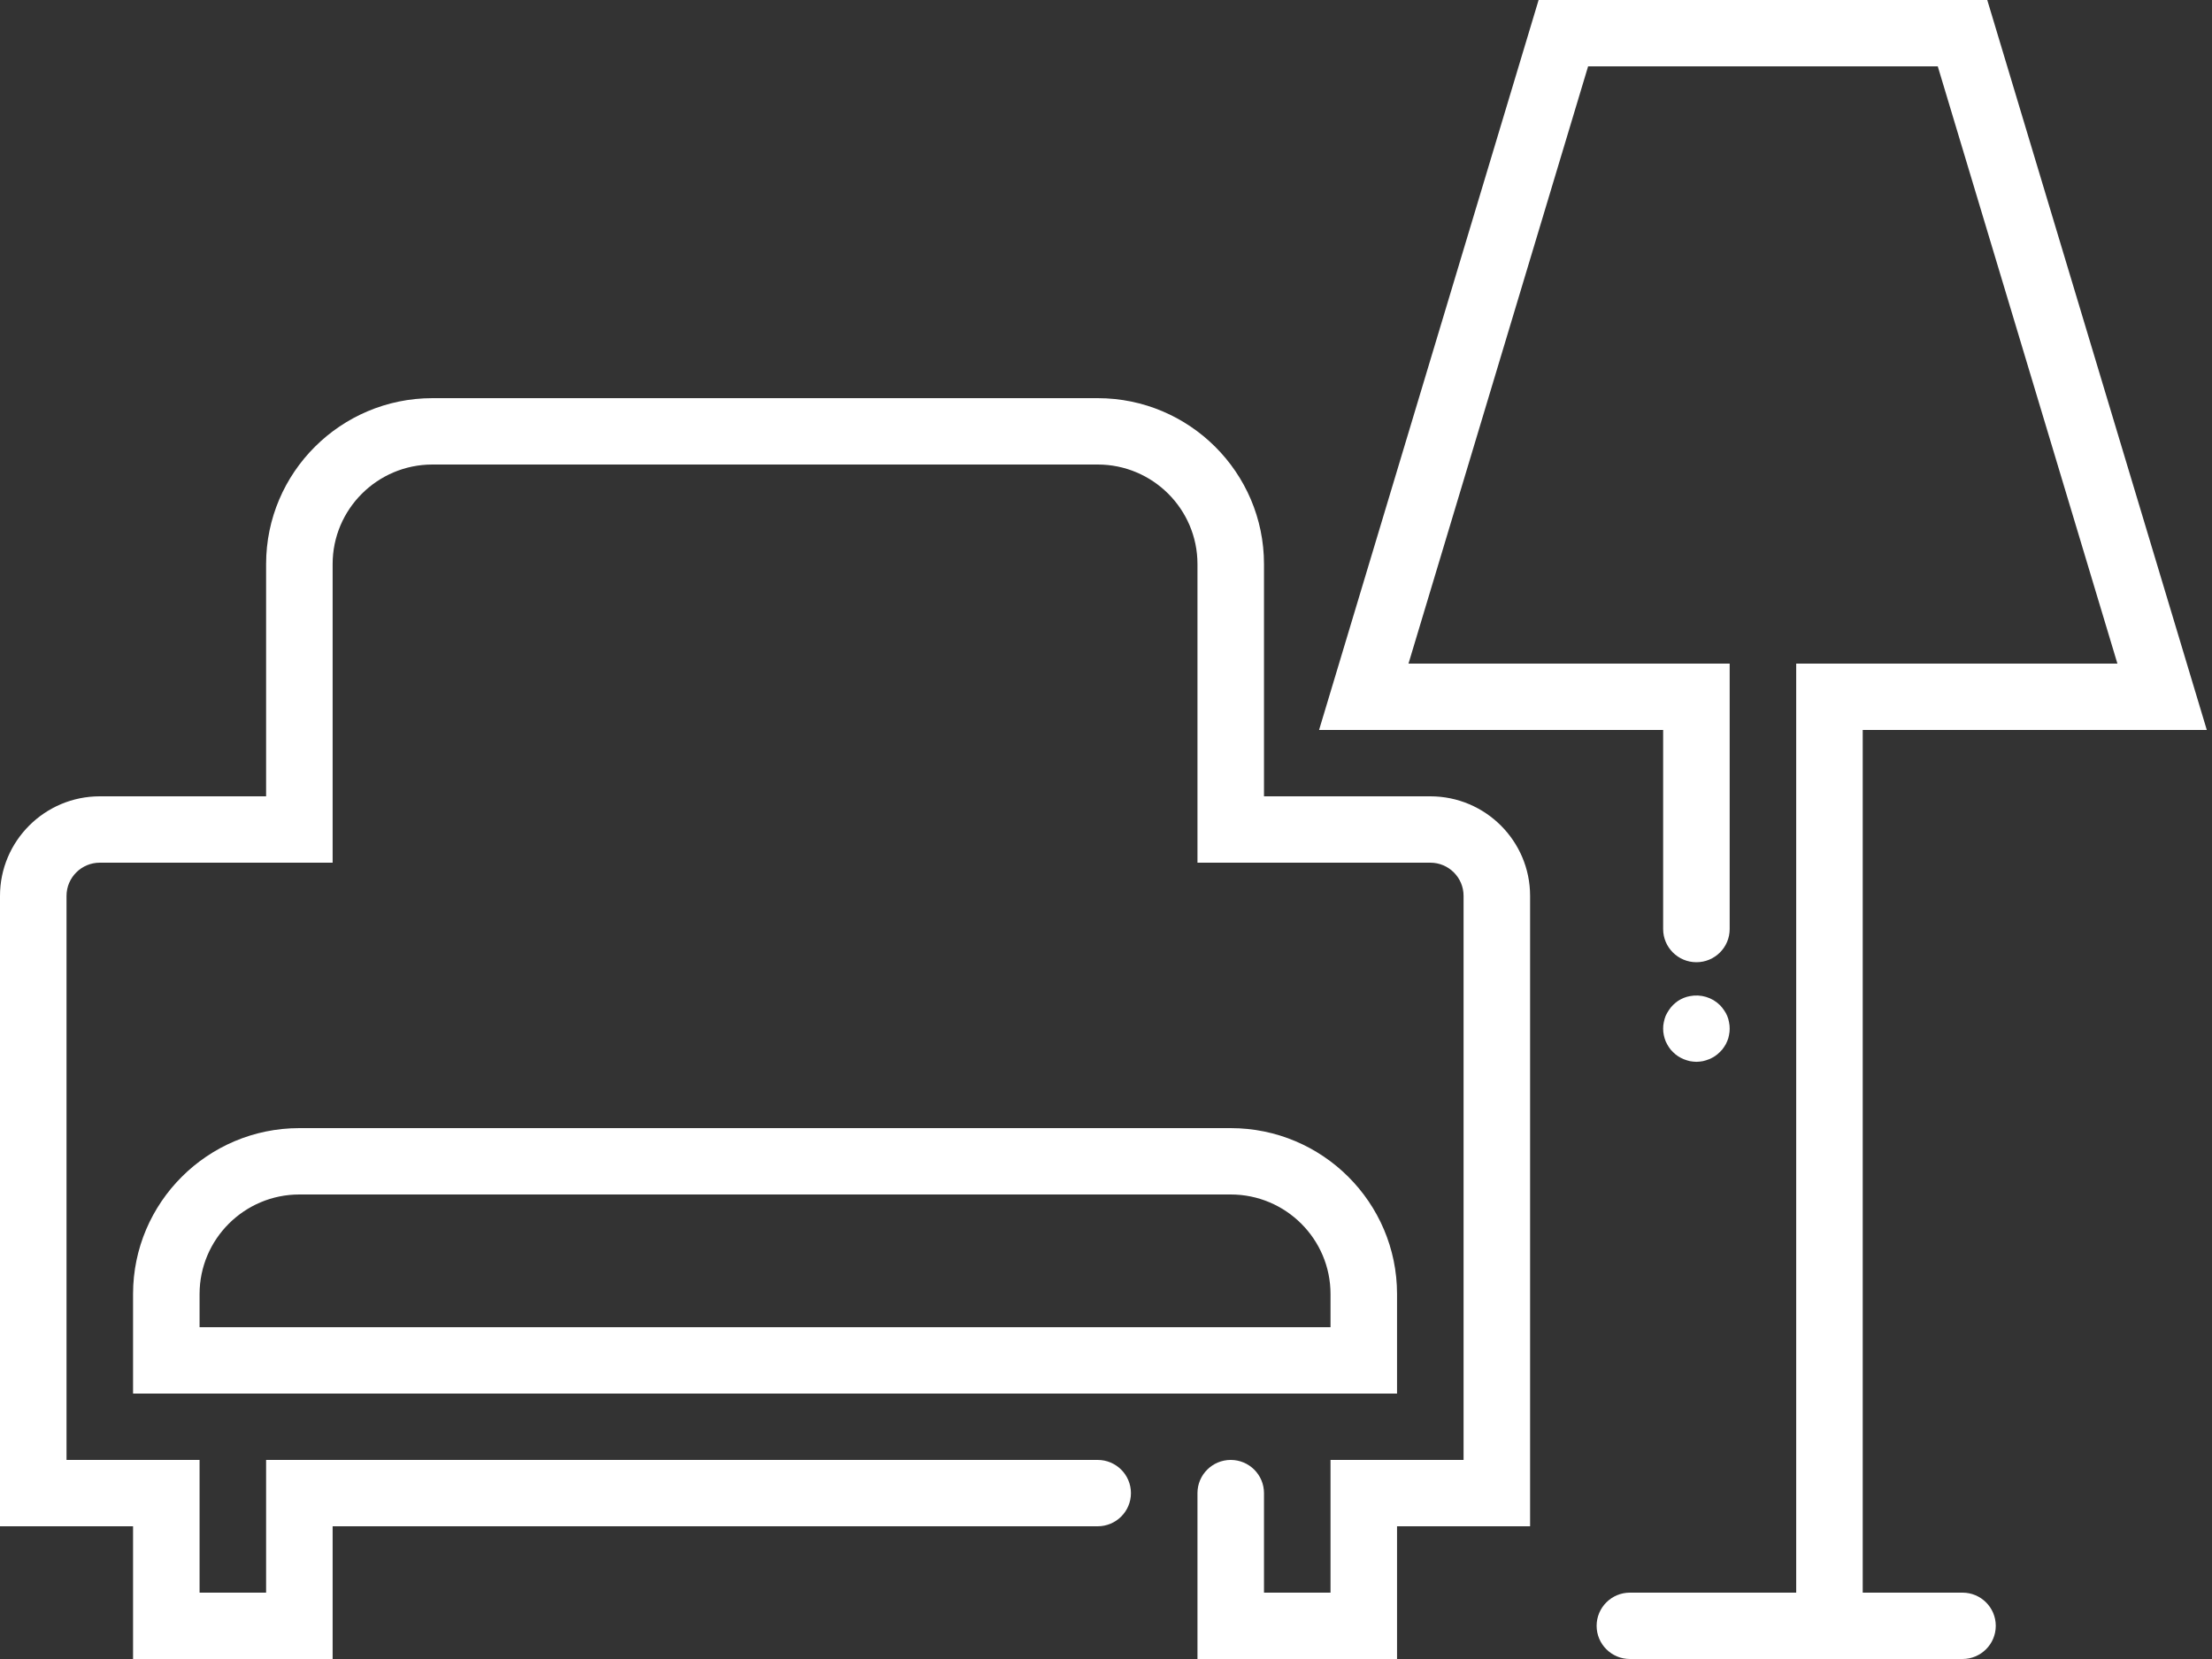 <svg width="80" height="60" viewBox="0 0 80 60" fill="none" xmlns="http://www.w3.org/2000/svg">
<rect x="0" y="0" width="80" height="60" fill="#333333" stroke="none"/>
<path fill-rule="evenodd" clip-rule="evenodd" d="M51.729 28.8H45.714V20.4C45.714 17.092 43.016 14.4 39.699 14.4H15.639C12.322 14.4 9.624 17.092 9.624 20.4V28.8H3.609C1.619 28.8 0 30.415 0 32.4V55.2H4.812V60H12.03V55.2H39.699C40.363 55.2 40.902 54.662 40.902 54C40.902 53.338 40.363 52.8 39.699 52.8H9.624V57.6H7.218V52.8H2.406V32.4C2.406 31.738 2.946 31.2 3.609 31.2H12.03V20.4C12.03 18.415 13.649 16.8 15.639 16.8H39.699C41.69 16.8 43.308 18.415 43.308 20.4V31.2H51.729C52.393 31.2 52.932 31.738 52.932 32.4V52.8H48.12V57.6H45.714V54C45.714 53.338 45.175 52.8 44.511 52.8C43.847 52.8 43.308 53.338 43.308 54V60H50.526V55.2H55.338V32.4C55.338 30.415 53.72 28.8 51.729 28.8Z" fill="white"/>
<path fill-rule="evenodd" clip-rule="evenodd" d="M70.977 57.6H67.368V26.4H79.812L71.872 0H55.646L47.706 26.4H60.15V33.6C60.15 34.262 60.689 34.8 61.353 34.8C62.017 34.8 62.556 34.262 62.556 33.6V24H50.94L57.436 2.4H70.082L76.579 24H64.962V57.6H58.947C58.283 57.6 57.744 58.138 57.744 58.8C57.744 59.462 58.283 60 58.947 60H64.962H66.165H70.977C71.641 60 72.18 59.462 72.18 58.8C72.18 58.138 71.641 57.6 70.977 57.6Z" fill="white"/>
<path fill-rule="evenodd" clip-rule="evenodd" d="M48.12 48H7.218V46.8C7.218 44.815 8.837 43.2 10.827 43.2H44.511C46.502 43.2 48.12 44.815 48.12 46.8V48ZM50.526 46.8C50.526 43.492 47.828 40.8 44.511 40.8H10.827C7.51 40.8 4.812 43.492 4.812 46.8V50.4H50.526V46.8Z" fill="white"/>
<path fill-rule="evenodd" clip-rule="evenodd" d="M60.355 37.868C60.397 37.934 60.445 37.994 60.505 38.048C60.559 38.102 60.619 38.156 60.686 38.198C60.752 38.24 60.818 38.276 60.89 38.306C60.968 38.336 61.041 38.36 61.119 38.378C61.197 38.39 61.275 38.402 61.353 38.402C61.431 38.402 61.51 38.39 61.588 38.378C61.666 38.36 61.738 38.336 61.816 38.306C61.889 38.276 61.955 38.24 62.021 38.198C62.087 38.156 62.147 38.102 62.201 38.048C62.261 37.994 62.31 37.934 62.352 37.868C62.4 37.802 62.436 37.73 62.466 37.658C62.496 37.586 62.52 37.514 62.532 37.436C62.55 37.358 62.556 37.28 62.556 37.202C62.556 37.124 62.55 37.046 62.532 36.968C62.52 36.89 62.496 36.812 62.466 36.74C62.436 36.668 62.4 36.602 62.352 36.536C62.31 36.47 62.261 36.41 62.201 36.35C61.925 36.074 61.51 35.948 61.119 36.026C61.041 36.038 60.968 36.062 60.89 36.092C60.818 36.122 60.752 36.158 60.686 36.2C60.619 36.248 60.559 36.296 60.505 36.35C60.445 36.41 60.397 36.47 60.355 36.536C60.313 36.602 60.271 36.668 60.24 36.74C60.21 36.812 60.192 36.89 60.174 36.968C60.156 37.046 60.15 37.124 60.15 37.202C60.15 37.28 60.156 37.358 60.174 37.436C60.192 37.514 60.21 37.586 60.24 37.658C60.271 37.73 60.313 37.802 60.355 37.868Z" fill="white"/>
</svg>
